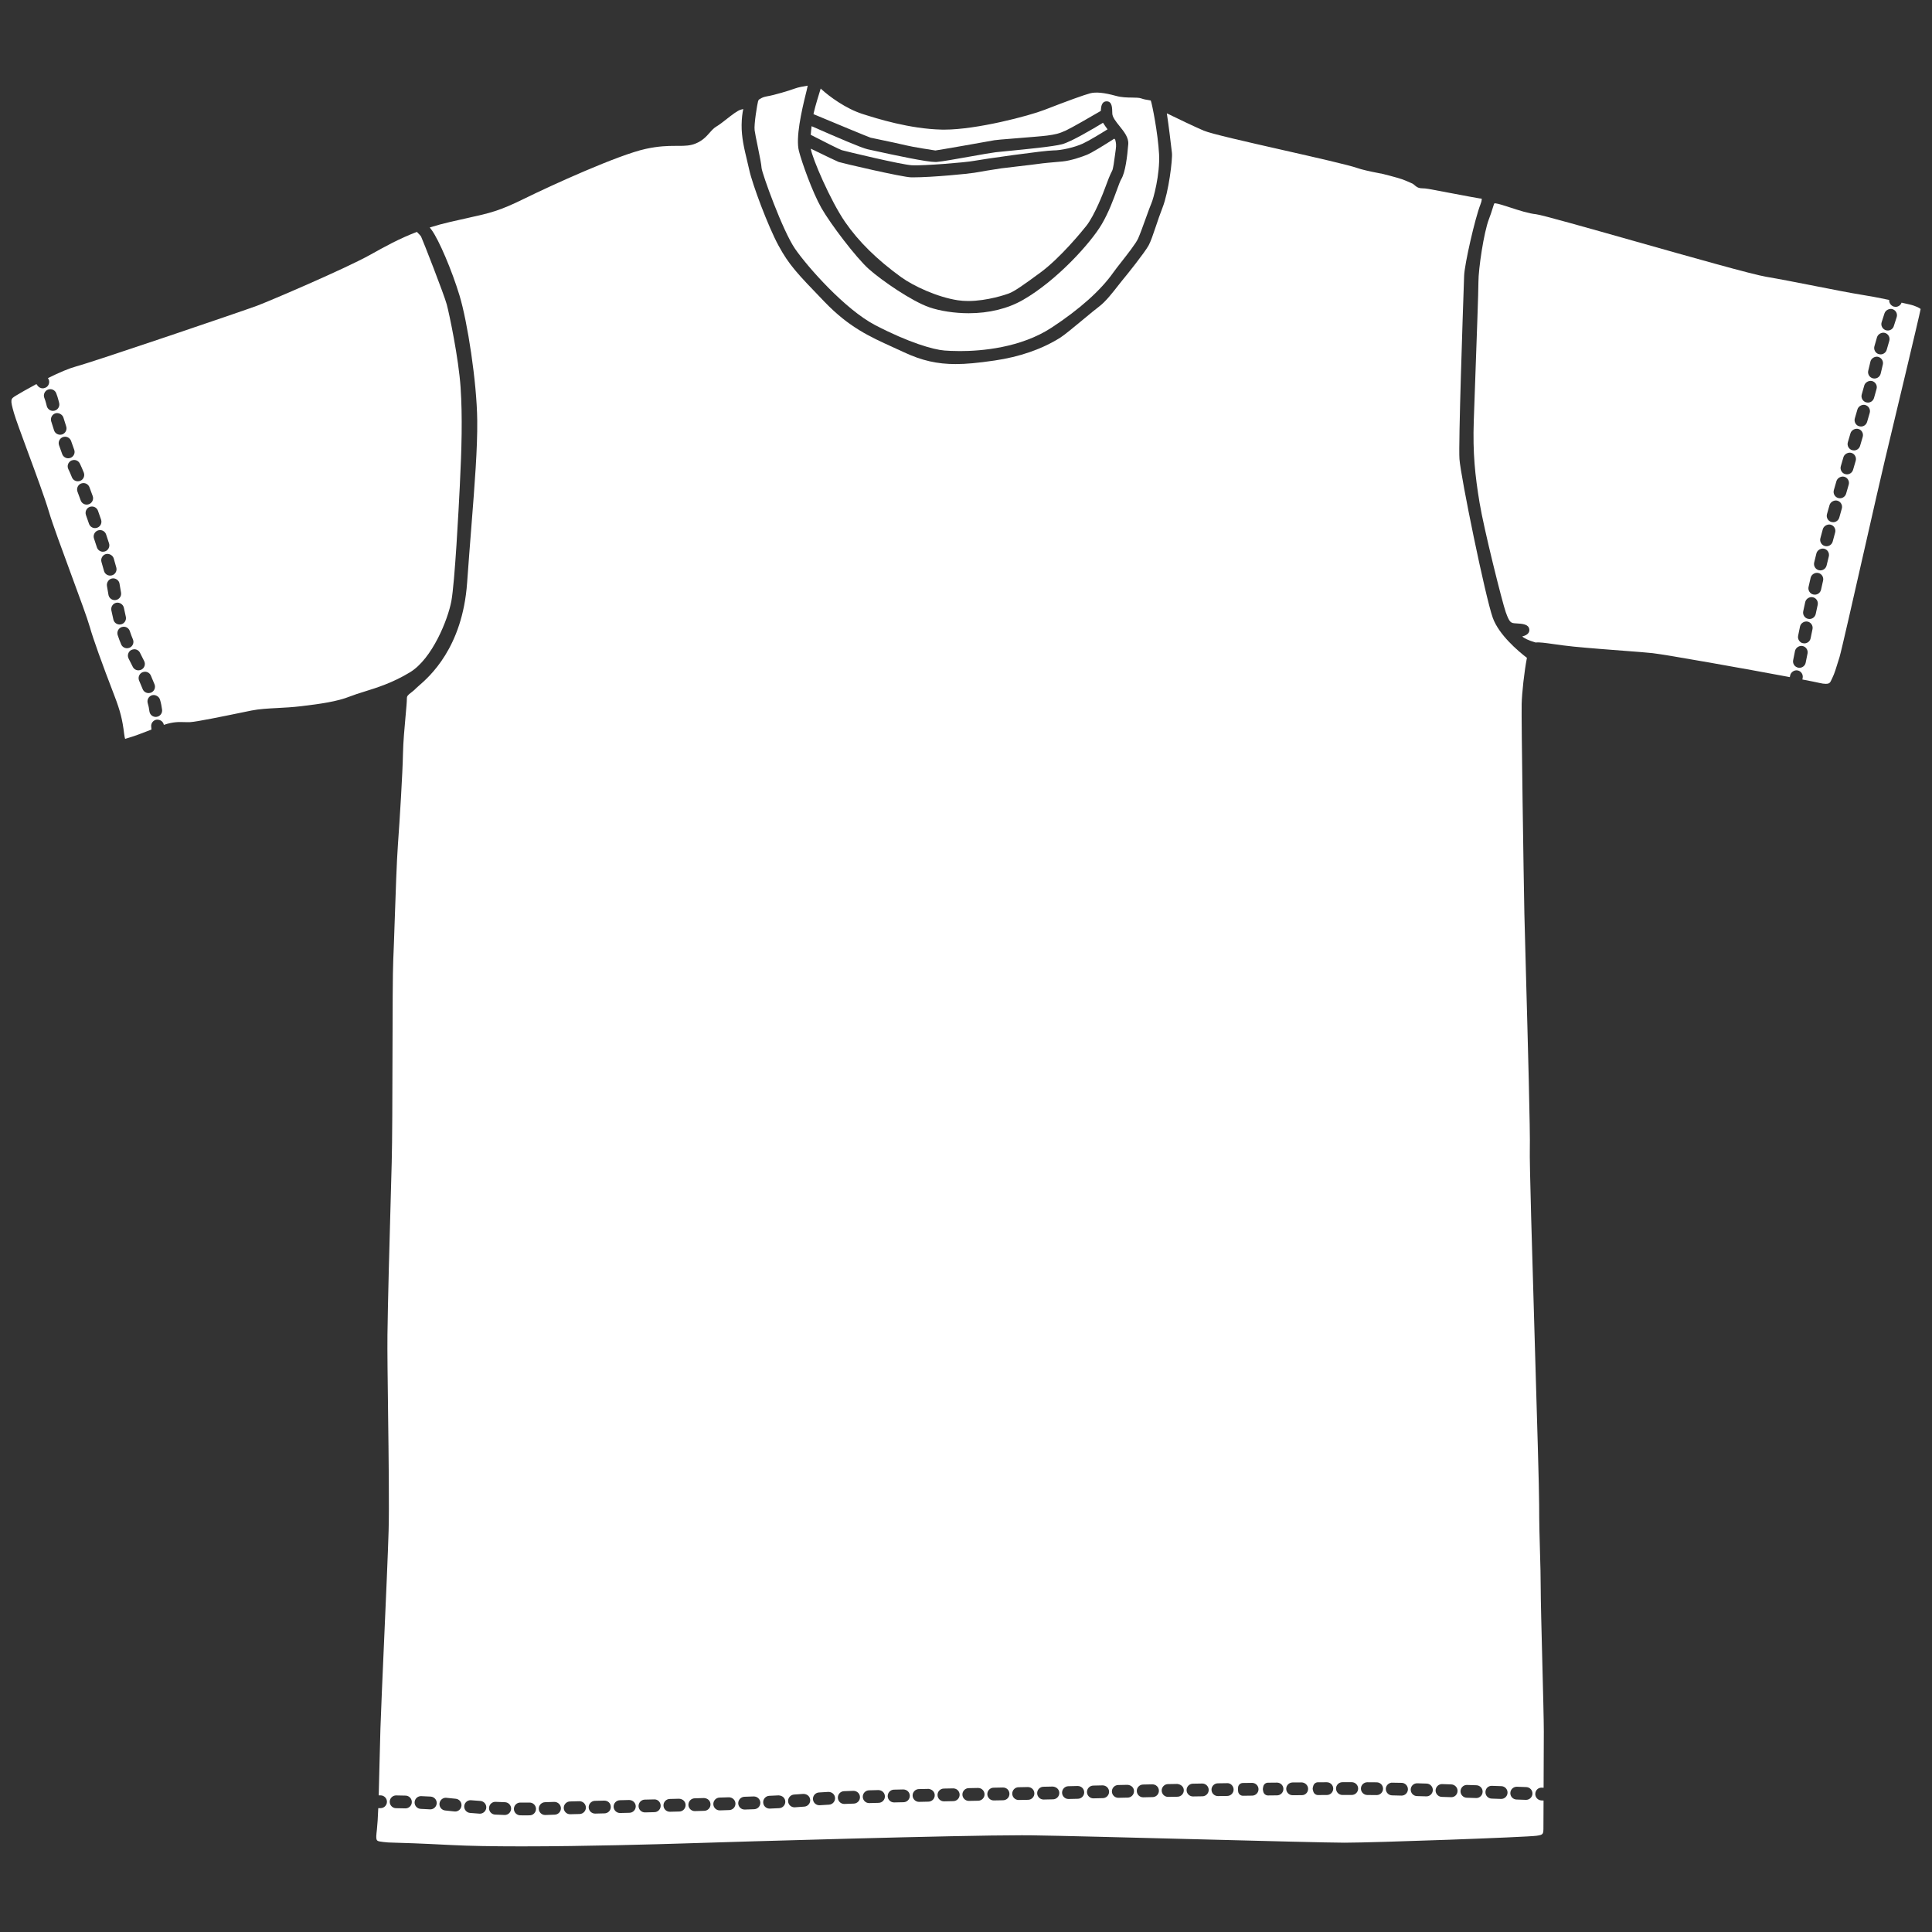 <?xml version="1.0" encoding="utf-8"?>
<!-- Generator: Adobe Illustrator 16.0.0, SVG Export Plug-In . SVG Version: 6.00 Build 0)  -->
<!DOCTYPE svg PUBLIC "-//W3C//DTD SVG 1.1//EN" "http://www.w3.org/Graphics/SVG/1.1/DTD/svg11.dtd">
<svg version="1.1" id="Layer_1" xmlns="http://www.w3.org/2000/svg" xmlns:xlink="http://www.w3.org/1999/xlink" x="0px" y="0px"
	 width="200px" height="200px" viewBox="0 0 200 200" enable-background="new 0 0 200 200" xml:space="preserve">
<rect x="0" y="0" width="200" height="200" fill="#333333" stroke="none"/>
<path fill="#FFFFFF" d="M84.211,11.816c2.424,1.014,5.665,2.358,5.923,2.441l0.276,0.056c1.406,0.294,3.068,0.645,3.446,0.746
	c0.471,0.125,2.784,0.503,2.974,0.519c0.32-0.032,5.807-1,6.121-1.063c0.148-0.03,0.74-0.079,2.27-0.201
	c1.285-0.103,2.741-0.219,3.18-0.28c0.814-0.112,1.22-0.191,1.947-0.529c0.602-0.278,2.76-1.527,3.609-2.024
	c0.005-0.049,0.009-0.1,0.012-0.152c0.03-0.558,0.227-0.839,0.586-0.839c0.57,0,0.58,0.638,0.59,1.256
	c0.006,0.383,0.387,0.856,0.754,1.314c0.468,0.581,0.951,1.181,0.898,1.867c-0.1,1.27-0.305,2.925-0.716,3.602
	c-0.116,0.19-0.28,0.64-0.47,1.161c-0.35,0.955-0.826,2.263-1.541,3.491c-1.133,1.955-4.698,5.883-8.18,7.872
	c-1.566,0.898-3.508,1.373-5.612,1.373c-1.438,0-2.962-0.23-4.076-0.616c-1.805-0.623-4.912-2.758-6.258-3.956
	c-1.321-1.176-3.972-4.671-4.914-6.324c-0.928-1.633-2.033-4.746-2.326-5.896c-0.348-1.356,0.258-4.097,0.744-6.041l0.062-0.25
	c0.044-0.181,0.076-0.338,0.103-0.475c-0.451,0.068-1.005,0.176-1.303,0.288c-0.546,0.206-2.175,0.696-2.851,0.804
	c-0.436,0.07-0.623,0.185-0.734,0.254c-0.014,0.008-0.106,0.062-0.121,0.069c-0.052,0.025-0.098,0.096-0.13,0.2
	c-0.071,0.241-0.437,2.373-0.355,3.004c0.039,0.307,0.17,0.941,0.308,1.612c0.235,1.15,0.391,1.932,0.411,2.296
	c0.058,0.582,2.173,6.48,3.458,8.349c1.301,1.892,5.197,6.299,8.308,7.917c3.456,1.799,6.021,2.539,7.168,2.625
	c0.325,0.024,0.883,0.058,1.603,0.058c2.158,0,6.26-0.315,9.485-2.427c2.886-1.889,5.097-3.866,6.396-5.718
	c0.175-0.25,0.478-0.635,0.818-1.07c0.642-0.818,1.521-1.939,1.747-2.446c0.195-0.44,0.521-1.338,0.806-2.13
	c0.246-0.681,0.458-1.27,0.565-1.506c0.197-0.423,0.904-3,0.793-5.093c-0.116-2.174-0.717-5.168-0.852-5.534
	c-0.007-0.006-0.015-0.012-0.021-0.019c-0.055-0.018-0.168-0.035-0.254-0.047c-0.193-0.029-0.435-0.065-0.709-0.164
	c-0.225-0.081-0.564-0.084-0.957-0.089c-0.504-0.005-1.076-0.012-1.68-0.178c-1.244-0.341-2.072-0.417-2.668-0.261
	c-0.637,0.168-2.359,0.792-4.726,1.712c-1.569,0.612-6.988,2.046-10.366,2.046l-0.241-0.002c-3.354-0.071-6.754-1.151-8.206-1.613
	c-1.77-0.562-3.477-1.841-4.233-2.532c-0.011-0.009-0.022-0.018-0.033-0.027c-0.006-0.005-0.063-0.062-0.082-0.08
	c-0.188,0.608-0.539,1.74-0.702,2.437C84.242,11.667,84.227,11.739,84.211,11.816z"/>
<path fill="#FFFFFF" d="M197.639,31.508l-0.791-0.178c-0.084,0.256-0.334,0.436-0.621,0.436c-0.045,0-0.145-0.015-0.188-0.027
	c-0.313-0.111-0.493-0.397-0.47-0.689c-1.096-0.232-2.045-0.41-2.891-0.542c-1.045-0.164-2.845-0.518-4.75-0.893
	c-1.851-0.364-3.765-0.741-5.074-0.959c-1.449-0.242-7.662-2-13.67-3.7c-4.733-1.34-9.629-2.725-10.164-2.777
	c-0.762-0.073-1.789-0.407-2.693-0.702c-0.6-0.195-1.219-0.396-1.498-0.426h-0.13c-0.037,0.047-0.128,0.336-0.207,0.591
	c-0.087,0.277-0.193,0.617-0.353,1.025c-0.541,1.395-1.092,5.179-1.092,6.5c0,0.991-0.188,6.138-0.336,10.274l-0.146,4.112
	c-0.115,3.351,0.131,5.646,0.597,8.476c0.446,2.713,2.346,10.31,2.714,11.343c0.389,1.086,0.525,1.133,1.042,1.158
	c0.743,0.036,1.317,0.103,1.394,0.606c0.026,0.175-0.006,0.498-0.521,0.685c-0.069,0.025-0.14,0.046-0.208,0.064
	c0.184,0.178,0.65,0.418,1.389,0.628c0.357-0.049,0.989,0.04,1.867,0.164c0.604,0.085,1.316,0.186,2.077,0.26
	c1.694,0.166,3.642,0.313,5.24,0.434c1.323,0.101,2.411,0.183,2.934,0.244c1.455,0.169,9.507,1.601,14.192,2.479l0.033-0.17
	c0.065-0.343,0.438-0.593,0.781-0.521c0.164,0.031,0.313,0.129,0.412,0.274c0.1,0.147,0.137,0.324,0.104,0.499l-0.031,0.164
	c0.877,0.168,1.516,0.297,1.781,0.359c0.248,0.059,0.462,0.089,0.635,0.089c0.406,0,0.464-0.126,0.617-0.463l0.078-0.167
	c0.205-0.409,0.387-1.002,0.662-1.9l0.074-0.238c0.18-0.586,1.473-6.279,2.612-11.301c0.872-3.84,1.713-7.549,2.088-9.115
	l0.095-0.396c0.871-3.639,3.521-14.715,3.601-15.221C198.779,31.93,198.382,31.673,197.639,31.508z M186.923,68.601
	c-0.062,0.307-0.334,0.53-0.647,0.53c-0.022,0-0.076-0.004-0.1-0.007c-0.205-0.042-0.359-0.146-0.455-0.294
	c-0.097-0.148-0.13-0.326-0.092-0.499l0.188-0.939c0.072-0.346,0.453-0.594,0.789-0.515c0.16,0.031,0.31,0.13,0.408,0.276
	c0.098,0.146,0.135,0.323,0.101,0.497L186.923,68.601z M187.629,65.13l-0.195,0.946c-0.062,0.305-0.334,0.527-0.646,0.527
	c-0.046,0-0.125-0.009-0.17-0.022c-0.139-0.027-0.288-0.129-0.385-0.278c-0.096-0.149-0.129-0.326-0.09-0.5l0.193-0.942
	c0.072-0.343,0.428-0.579,0.777-0.515c0.177,0.037,0.326,0.138,0.422,0.286C187.632,64.781,187.666,64.957,187.629,65.13z
	 M188.168,62.608l-0.206,0.95c-0.063,0.301-0.336,0.521-0.646,0.521c-0.039,0-0.109-0.008-0.146-0.017
	c-0.352-0.077-0.577-0.43-0.5-0.786l0.205-0.944c0.07-0.341,0.445-0.584,0.79-0.505c0.166,0.034,0.315,0.137,0.412,0.287
	C188.171,62.262,188.203,62.437,188.168,62.608z M188.727,60.098l-0.213,0.945c-0.07,0.304-0.334,0.517-0.646,0.517
	c-0.044,0-0.123-0.01-0.166-0.021c-0.151-0.033-0.301-0.137-0.395-0.288c-0.095-0.15-0.125-0.329-0.084-0.501l0.213-0.939
	c0.076-0.339,0.453-0.576,0.795-0.497C188.579,59.391,188.803,59.744,188.727,60.098z M189.318,57.601l-0.229,0.936
	c-0.074,0.302-0.338,0.509-0.645,0.509c-0.039,0-0.114-0.009-0.152-0.018c-0.35-0.083-0.57-0.437-0.491-0.79l0.234-0.955
	c0.087-0.335,0.472-0.56,0.804-0.479C189.186,56.888,189.404,57.246,189.318,57.601z M189.973,55.126l-0.252,0.932
	c-0.078,0.288-0.341,0.489-0.639,0.489c-0.053,0-0.143-0.015-0.193-0.03c-0.145-0.037-0.289-0.146-0.377-0.3
	c-0.089-0.153-0.113-0.332-0.066-0.503l0.252-0.934c0.087-0.326,0.475-0.546,0.801-0.468c0.182,0.049,0.322,0.159,0.411,0.312
	C189.997,54.777,190.02,54.956,189.973,55.126z M190.664,52.648l-0.262,0.931c-0.079,0.283-0.34,0.481-0.635,0.481
	c-0.047,0-0.14-0.013-0.186-0.026c-0.348-0.1-0.551-0.465-0.453-0.814l0.264-0.933c0.094-0.327,0.485-0.549,0.812-0.457
	c0.174,0.049,0.316,0.161,0.4,0.317C190.691,52.301,190.712,52.479,190.664,52.648z M191.375,50.183l-0.266,0.92
	c-0.082,0.281-0.342,0.477-0.635,0.477c-0.056,0-0.156-0.016-0.207-0.034c-0.146-0.042-0.287-0.154-0.373-0.309
	c-0.084-0.155-0.104-0.334-0.054-0.504l0.267-0.926c0.1-0.331,0.488-0.543,0.812-0.454c0.178,0.051,0.323,0.168,0.406,0.324
	C191.41,49.834,191.427,50.014,191.375,50.183z M192.104,47.695l-0.273,0.933c-0.087,0.287-0.342,0.476-0.637,0.476
	c-0.057,0-0.159-0.018-0.213-0.037c-0.14-0.04-0.279-0.151-0.365-0.306c-0.086-0.155-0.105-0.333-0.055-0.503l0.271-0.929
	c0.092-0.322,0.486-0.539,0.814-0.451C191.998,46.979,192.201,47.345,192.104,47.695z M192.829,45.223l-0.274,0.931
	c-0.08,0.279-0.342,0.475-0.634,0.475c-0.049,0-0.142-0.014-0.188-0.027c-0.344-0.103-0.545-0.469-0.446-0.816l0.274-0.933
	c0.092-0.325,0.492-0.546,0.825-0.446C192.727,44.506,192.93,44.873,192.829,45.223z M193.551,42.751l-0.27,0.925
	c-0.084,0.286-0.34,0.477-0.635,0.477c-0.061,0-0.162-0.017-0.219-0.038c-0.13-0.034-0.273-0.146-0.359-0.3
	c-0.086-0.156-0.106-0.335-0.057-0.507l0.271-0.928c0.091-0.318,0.477-0.542,0.8-0.457c0.189,0.055,0.328,0.167,0.413,0.32
	C193.582,42.399,193.602,42.58,193.551,42.751z M194.26,40.264l-0.261,0.929c-0.086,0.292-0.341,0.483-0.638,0.483
	c-0.045,0-0.133-0.012-0.176-0.024c-0.351-0.099-0.557-0.463-0.461-0.812l0.264-0.936c0.093-0.327,0.486-0.546,0.812-0.458
	c0.174,0.049,0.315,0.161,0.402,0.316C194.289,39.917,194.309,40.095,194.26,40.264z M194.909,37.74l-0.093,0.397
	c-0.037,0.16-0.08,0.343-0.131,0.548c-0.078,0.296-0.342,0.499-0.642,0.499c-0.038,0-0.116-0.009-0.153-0.017
	c-0.181-0.045-0.326-0.153-0.416-0.306c-0.091-0.153-0.117-0.332-0.07-0.503c0.049-0.189,0.089-0.36,0.123-0.511l0.098-0.417
	c0.078-0.333,0.449-0.564,0.788-0.493C194.779,37.031,194.994,37.389,194.909,37.74z M195.58,35.28
	c-0.092,0.31-0.182,0.617-0.268,0.925c-0.08,0.283-0.34,0.481-0.637,0.481c-0.049,0-0.141-0.014-0.188-0.027
	c-0.342-0.099-0.545-0.463-0.449-0.811c0.089-0.315,0.179-0.63,0.271-0.94c0.104-0.333,0.494-0.537,0.819-0.446
	C195.48,34.566,195.68,34.933,195.58,35.28z M196.339,32.847l-0.293,0.909c-0.075,0.265-0.336,0.46-0.628,0.46
	c-0.044,0-0.137-0.013-0.18-0.024c-0.364-0.116-0.559-0.485-0.453-0.83l0.299-0.93c0.113-0.331,0.514-0.531,0.835-0.426
	c0.171,0.057,0.31,0.177,0.388,0.337C196.385,32.501,196.396,32.681,196.339,32.847z"/>
<path fill="#FFFFFF" d="M16.24,74.495c0.003,0,0.006,0,0.009,0c0.386,0,0.657,0.231,0.712,0.544c0.981-0.334,1.582-0.3,2.142-0.286
	c0.194,0.006,0.388,0.011,0.596,0.001c0.642-0.031,3.514-0.621,5.229-0.974l1.095-0.224c0.817-0.164,1.724-0.211,2.684-0.262
	c0.781-0.041,1.589-0.083,2.469-0.188c1.977-0.237,3.723-0.478,5.065-1.014c0.416-0.166,0.906-0.319,1.457-0.491
	c1.32-0.41,2.964-0.921,4.746-2.007c2.317-1.411,3.93-5.485,4.278-7.353c0.363-1.952,0.764-9.623,0.877-11.928
	c0.195-3.935,0.284-7.176,0.081-10.207c-0.2-3.007-1.167-7.611-1.433-8.596c-0.267-0.995-2.474-6.647-2.661-7.032
	c-0.039-0.072-0.226-0.262-0.337-0.375c-0.031-0.032-0.062-0.064-0.093-0.096c-1.835,0.697-3.298,1.514-4.843,2.375
	c-2.585,1.44-10.433,4.792-11.693,5.264c-1.273,0.478-16.75,5.75-18.761,6.293c-0.688,0.187-1.684,0.601-2.899,1.204
	c0.003,0.003,0.005,0.006,0.007,0.009c0.104,0.144,0.145,0.319,0.115,0.494c-0.028,0.174-0.124,0.327-0.268,0.43
	c-0.085,0.06-0.28,0.124-0.385,0.124c-0.212,0-0.412-0.103-0.536-0.275c-0.043-0.06-0.084-0.115-0.124-0.167
	c-0.967,0.516-1.759,0.978-2.101,1.186c-0.583,0.354-0.63,0.383-0.223,1.811c0.174,0.607,0.781,2.252,1.425,3.994
	c0.839,2.271,1.789,4.844,2.196,6.226c0.371,1.256,1.35,3.906,2.295,6.469c0.872,2.365,1.696,4.598,1.935,5.451
	c0.331,1.187,1.24,3.729,2.562,7.16c0.587,1.528,0.819,2.44,0.994,3.903c0.035,0.288,0.073,0.446,0.102,0.53
	c0.057-0.016,0.125-0.038,0.183-0.057c0.09-0.03,0.188-0.061,0.294-0.091c0.482-0.134,1.302-0.451,2.17-0.787l0.081-0.032
	c-0.009-0.096-0.018-0.199-0.028-0.31c-0.019-0.166,0.031-0.337,0.142-0.475C15.905,74.601,16.063,74.514,16.24,74.495z
	 M4.845,42.045l-0.072-0.281c-0.048-0.193-0.108-0.385-0.184-0.575c-0.064-0.166-0.061-0.346,0.011-0.507
	c0.07-0.162,0.2-0.286,0.365-0.35c0.058-0.022,0.178-0.045,0.239-0.045c0.273,0,0.515,0.164,0.615,0.418
	c0.096,0.246,0.174,0.491,0.235,0.735l0.068,0.267C6.213,42.061,6,42.421,5.648,42.512c-0.041,0.011-0.124,0.022-0.166,0.022
	C5.186,42.534,4.923,42.333,4.845,42.045z M5.594,44.544c-0.102-0.315-0.201-0.629-0.294-0.93c-0.104-0.35,0.093-0.718,0.436-0.826
	c0.318-0.102,0.729,0.113,0.829,0.438c0.091,0.294,0.187,0.602,0.287,0.913c0.055,0.161,0.041,0.346-0.039,0.504
	c-0.079,0.155-0.214,0.271-0.379,0.328c-0.052,0.018-0.154,0.032-0.209,0.032C5.935,45.002,5.681,44.818,5.594,44.544z
	 M6.442,47.014c-0.108-0.296-0.22-0.606-0.331-0.925c-0.12-0.342,0.062-0.72,0.404-0.841c0.054-0.019,0.163-0.039,0.221-0.039
	c0.276,0,0.526,0.176,0.622,0.438c0.11,0.319,0.218,0.622,0.322,0.905c0.062,0.159,0.057,0.339-0.017,0.501
	c-0.072,0.16-0.208,0.287-0.373,0.348c-0.056,0.021-0.17,0.041-0.229,0.041C6.787,47.442,6.538,47.27,6.442,47.014z M7.443,49.405
	c-0.132-0.324-0.241-0.579-0.314-0.728l-0.055-0.112c-0.08-0.167-0.088-0.347-0.028-0.514c0.061-0.167,0.183-0.301,0.344-0.375
	c0.066-0.031,0.205-0.062,0.278-0.062c0.253,0,0.488,0.148,0.598,0.377l0.05,0.104c0.082,0.167,0.205,0.449,0.355,0.819
	c0.065,0.166,0.064,0.344-0.004,0.506c-0.068,0.164-0.197,0.29-0.363,0.356c-0.059,0.023-0.182,0.047-0.245,0.047
	C7.784,49.823,7.543,49.659,7.443,49.405z M8.353,51.798L8.021,50.9c-0.126-0.345,0.048-0.725,0.386-0.852
	c0.057-0.021,0.172-0.042,0.232-0.042c0.271,0,0.521,0.171,0.618,0.425l0.339,0.917c0.061,0.164,0.053,0.344-0.021,0.505
	c-0.075,0.161-0.208,0.283-0.374,0.343c-0.055,0.02-0.168,0.041-0.226,0.041C8.695,52.237,8.445,52.061,8.353,51.798z M9.214,54.224
	l-0.319-0.912c-0.118-0.349,0.065-0.725,0.407-0.843c0.053-0.018,0.161-0.036,0.217-0.036c0.28,0,0.531,0.178,0.624,0.442
	l0.319,0.914c0.059,0.167,0.048,0.348-0.029,0.507c-0.077,0.159-0.212,0.278-0.38,0.336c-0.052,0.018-0.159,0.037-0.215,0.037
	C9.556,54.669,9.305,54.49,9.214,54.224z M10.031,56.661l-0.302-0.918c-0.114-0.344,0.073-0.719,0.417-0.835
	c0.052-0.017,0.155-0.034,0.209-0.034c0.287,0,0.539,0.182,0.629,0.453l0.304,0.923c0.055,0.171,0.038,0.356-0.044,0.512
	c-0.082,0.157-0.221,0.272-0.391,0.324c-0.047,0.014-0.146,0.031-0.195,0.031C10.373,57.116,10.121,56.933,10.031,56.661z
	 M10.764,59.096c-0.07-0.272-0.158-0.579-0.258-0.915c-0.05-0.163-0.031-0.349,0.053-0.503c0.085-0.157,0.228-0.271,0.399-0.319
	c0.33-0.093,0.727,0.128,0.817,0.458c0.102,0.34,0.191,0.661,0.266,0.938c0.046,0.172,0.022,0.351-0.067,0.504
	c-0.089,0.153-0.232,0.261-0.403,0.306c-0.041,0.011-0.125,0.021-0.168,0.021C11.104,59.587,10.841,59.385,10.764,59.096z
	 M11.226,61.563l-0.154-0.897c-0.059-0.369,0.188-0.726,0.538-0.786c0.341-0.062,0.698,0.178,0.758,0.515l0.163,0.956
	c0.029,0.173-0.011,0.35-0.114,0.494c-0.102,0.142-0.253,0.237-0.426,0.267c-0.028,0.005-0.084,0.01-0.112,0.01
	C11.55,62.121,11.275,61.886,11.226,61.563z M11.738,64.138c-0.075-0.315-0.146-0.639-0.212-0.96
	c-0.068-0.365,0.165-0.711,0.519-0.782c0.337-0.067,0.704,0.175,0.776,0.511c0.063,0.315,0.132,0.625,0.203,0.931
	c0.084,0.353-0.136,0.709-0.489,0.794c-0.038,0.009-0.113,0.017-0.153,0.017C12.072,64.648,11.808,64.438,11.738,64.138z
	 M12.546,66.712c-0.125-0.289-0.247-0.612-0.363-0.965c-0.111-0.352,0.08-0.724,0.424-0.835c0.05-0.016,0.154-0.033,0.206-0.033
	c0.285,0,0.537,0.183,0.627,0.456c0.103,0.312,0.209,0.596,0.317,0.846c0.145,0.336-0.003,0.715-0.333,0.867
	c-0.065,0.03-0.201,0.059-0.272,0.059C12.89,67.106,12.651,66.952,12.546,66.712z M13.744,69.028
	c-0.145-0.298-0.288-0.582-0.43-0.852c-0.165-0.323-0.041-0.721,0.275-0.89c0.072-0.039,0.229-0.077,0.311-0.077
	c0.25,0,0.476,0.138,0.589,0.359c0.145,0.276,0.294,0.572,0.441,0.876c0.078,0.164,0.087,0.345,0.027,0.512
	c-0.06,0.166-0.181,0.298-0.34,0.374c-0.066,0.031-0.209,0.063-0.282,0.063C14.084,69.395,13.856,69.254,13.744,69.028z
	 M14.771,71.339c-0.115-0.285-0.238-0.58-0.368-0.879c-0.144-0.338,0.013-0.726,0.346-0.869c0.062-0.027,0.193-0.054,0.261-0.054
	c0.267,0,0.505,0.158,0.608,0.402c0.133,0.305,0.26,0.61,0.378,0.902c0.066,0.163,0.065,0.342-0.003,0.504
	c-0.068,0.164-0.197,0.29-0.361,0.356c-0.06,0.024-0.184,0.047-0.248,0.047C15.113,71.75,14.873,71.589,14.771,71.339z M15.47,73.65
	c-0.024-0.166-0.05-0.318-0.075-0.459c-0.021-0.105-0.056-0.242-0.102-0.398c-0.104-0.35,0.098-0.718,0.447-0.821
	c0.325-0.098,0.73,0.125,0.822,0.455c0.059,0.199,0.104,0.379,0.132,0.529c0.028,0.15,0.057,0.321,0.083,0.5
	c0.053,0.359-0.195,0.696-0.555,0.75l-0.1,0.008C15.794,74.213,15.519,73.977,15.47,73.65z"/>
<path fill="#FFFFFF" d="M48.353,22.58c-0.506,0.112-1.08,0.238-1.752,0.394c-0.731,0.169-1.429,0.359-2.113,0.575
	c0.059,0.076,0.122,0.159,0.189,0.25c0.755,1.022,2.107,4.198,2.893,6.794c0.814,2.686,1.792,8.923,1.833,12.938
	c0.029,2.883-0.252,6.471-0.609,11.014c-0.139,1.775-0.29,3.695-0.438,5.771c-0.48,6.765-3.914,9.737-5.042,10.713
	c-0.112,0.097-0.196,0.167-0.241,0.216c-0.17,0.184-0.352,0.326-0.523,0.458c-0.327,0.25-0.431,0.343-0.431,0.612
	c0,0.334-0.06,0.992-0.136,1.826c-0.108,1.185-0.243,2.659-0.267,3.857c-0.041,2.096-0.331,6.786-0.524,9.446
	c-0.127,1.749-0.236,5-0.333,7.87c-0.055,1.639-0.104,3.115-0.148,4.032c-0.061,1.247-0.07,5.431-0.081,9.862
	c-0.01,4.394-0.021,8.937-0.081,11.14l-0.079,2.885c-0.14,5.004-0.329,11.856-0.362,14.979c-0.018,1.588,0.022,4.686,0.064,7.963
	c0.06,4.612,0.126,9.84,0.056,12.291c-0.066,2.282-0.271,6.955-0.471,11.475c-0.164,3.726-0.319,7.252-0.375,8.974
	c-0.037,1.179-0.067,2.463-0.097,3.726c-0.025,1.118-0.051,2.219-0.082,3.217l0.191-0.002c0.365,0,0.662,0.297,0.662,0.662
	c0,0.364-0.297,0.66-0.661,0.66c-0.084,0-0.163,0-0.237,0c-0.041,1.002-0.087,1.727-0.141,2.204
	c-0.137,1.195-0.111,1.199,0.527,1.281l0.129,0.019c0.37,0.051,0.568,0.055,1.227,0.073c0.831,0.022,2.378,0.065,5.856,0.244
	c1.774,0.091,4.202,0.137,7.216,0.137c6.739,0,14.449-0.229,16.651-0.299c6.948-0.221,28.322-0.851,35.154-0.851
	c0.382,0,0.722,0.002,1.013,0.006c2.853,0.039,9.926,0.223,16.769,0.398c7.244,0.188,14.088,0.365,15.625,0.365
	c3.099,0,18.899-0.57,19.892-0.719c0.7-0.104,0.7-0.151,0.7-0.954c0-0.31,0.004-1.312,0.011-2.581v-0.111l-0.22-0.009
	c-0.364-0.017-0.648-0.321-0.637-0.684c0.02-0.373,0.293-0.64,0.651-0.64l0.212,0.01l0.003-0.825
	c0.009-1.915,0.019-3.902,0.019-4.981c0-1.141-0.08-4.25-0.157-7.256c-0.082-3.167-0.166-6.441-0.166-7.717
	c0-1.135-0.033-2.27-0.07-3.502c-0.042-1.453-0.091-3.1-0.091-5.031c0-1.611-0.219-8.941-0.449-16.699
	c-0.275-9.275-0.561-18.867-0.516-20.106c0.056-1.591-0.219-11.589-0.401-18.205c-0.077-2.772-0.14-5.068-0.163-6.158
	c-0.078-3.751-0.322-20.138-0.281-21.718c0.028-1.124,0.267-3.345,0.545-4.768c-0.91-0.699-2.902-2.383-3.535-4.147
	c-0.766-2.137-3.322-14.601-3.449-16.434c-0.111-1.588,0.338-14.827,0.479-18.847l0.004-0.122c0.041-1.201,1.127-5.954,1.683-7.372
	c0.187-0.472,0.132-0.615,0.131-0.616c-0.019-0.003-0.142-0.016-0.2-0.022c-0.257-0.034-1.576-0.284-2.867-0.528
	c-1.015-0.192-2.011-0.381-2.401-0.451c-0.318-0.058-0.505-0.062-0.636-0.066c-0.301-0.007-0.508-0.032-0.838-0.326
	c-0.179-0.159-0.259-0.19-0.494-0.285c-0.127-0.051-0.282-0.113-0.488-0.209c-0.303-0.141-1.245-0.412-2.475-0.712
	c-0.027,0-0.055-0.003-0.08-0.008c-1.178-0.225-1.963-0.41-2.399-0.564c-0.88-0.312-4.339-1.097-7.685-1.856
	c-3.836-0.87-7.459-1.692-8.215-2.016c-0.947-0.405-2.746-1.27-3.812-1.788c0.203,1.311,0.402,3.022,0.49,3.77l0.037,0.319
	c0.08,0.647-0.332,4.046-0.971,5.666c-0.262,0.667-0.494,1.357-0.701,1.975c-0.287,0.852-0.515,1.525-0.738,1.938
	c-0.402,0.741-2.299,3.111-2.698,3.583c-0.115,0.135-0.269,0.331-0.445,0.559c-0.553,0.711-1.312,1.686-1.973,2.18
	c-0.333,0.249-0.948,0.759-1.604,1.303c-0.992,0.823-2.019,1.674-2.447,1.941c-1.895,1.182-4.176,1.974-6.784,2.355
	c-1.757,0.257-2.959,0.367-4.023,0.367c-1.914,0-3.506-0.362-5.325-1.21c-0.397-0.186-0.78-0.36-1.153-0.529
	c-2.449-1.113-4.563-2.074-7.082-4.686l-0.088-0.092c-2.771-2.874-3.606-3.742-4.704-5.77c-1.068-1.977-2.686-6.283-3.02-7.823
	c-0.071-0.33-0.151-0.662-0.232-0.996c-0.281-1.166-0.571-2.371-0.557-3.645c0.008-0.692,0.08-1.223,0.17-1.649
	c-0.074,0.021-0.151,0.04-0.232,0.058c-0.339,0.076-0.967,0.569-1.472,0.966c-0.383,0.302-0.746,0.586-1.078,0.785
	c-0.275,0.165-0.469,0.384-0.694,0.639c-0.343,0.388-0.732,0.828-1.467,1.126c-0.542,0.221-1.083,0.238-1.736,0.238h-0.361
	c-0.788,0-1.739,0.024-3.056,0.311c-2.84,0.616-9.817,3.796-12.564,5.151C51.668,21.847,50.766,22.046,48.353,22.58z
	 M157.01,184.963l0.992,0.035c0.18,0.008,0.341,0.083,0.461,0.212c0.121,0.131,0.184,0.3,0.176,0.478
	c-0.011,0.347-0.307,0.633-0.66,0.633l-0.994-0.035c-0.174-0.006-0.338-0.081-0.459-0.211c-0.121-0.131-0.184-0.299-0.176-0.475
	C156.365,185.245,156.654,184.967,157.01,184.963z M154.423,184.868l0.999,0.034c0.178,0.007,0.342,0.082,0.462,0.212
	c0.121,0.131,0.183,0.3,0.175,0.478c-0.014,0.354-0.304,0.633-0.66,0.633l-0.99-0.035c-0.361-0.013-0.646-0.315-0.637-0.679
	C153.783,185.137,154.059,184.868,154.423,184.868z M151.85,184.777l0.994,0.033c0.176,0.006,0.34,0.082,0.461,0.211
	c0.12,0.129,0.184,0.299,0.176,0.476c-0.016,0.358-0.306,0.636-0.66,0.636l-0.989-0.033c-0.36-0.013-0.647-0.315-0.64-0.677
	C151.207,185.057,151.495,184.777,151.85,184.777z M149.273,184.689l0.955,0.031c0.183,0.006,0.358,0.088,0.483,0.223
	c0.12,0.131,0.181,0.297,0.172,0.469c-0.012,0.355-0.288,0.632-0.642,0.632l-0.988-0.032c-0.171-0.004-0.335-0.076-0.457-0.205
	c-0.123-0.129-0.188-0.297-0.184-0.475C148.626,184.977,148.922,184.689,149.273,184.689z M146.7,184.605l0.987,0.031
	c0.362,0.014,0.649,0.317,0.64,0.68c-0.017,0.363-0.308,0.643-0.662,0.643l-0.988-0.029c-0.172-0.005-0.337-0.078-0.459-0.207
	c-0.12-0.127-0.186-0.301-0.18-0.476C146.047,184.889,146.338,184.605,146.7,184.605z M144.039,184.541l1.064,0.018
	c0.36,0.008,0.649,0.312,0.645,0.676c-0.012,0.365-0.303,0.646-0.662,0.646l-0.984-0.025c-0.363-0.012-0.65-0.314-0.644-0.676
	C143.467,184.859,143.706,184.598,144.039,184.541z M141.544,184.498l0.97,0.007c0.18,0.002,0.346,0.073,0.471,0.2
	c0.123,0.126,0.188,0.293,0.187,0.47c0,0.356-0.297,0.652-0.662,0.652c-0.001,0-0.003,0-0.004,0l-0.966-0.009
	c-0.365-0.004-0.659-0.303-0.657-0.664C140.882,184.794,141.18,184.498,141.544,184.498z M138.497,184.688
	c0.125-0.127,0.292-0.195,0.469-0.195l0.966-0.001c0.365,0,0.662,0.296,0.662,0.659c0,0.365-0.296,0.662-0.66,0.662l-0.966,0.002
	l0,0c-0.364,0-0.661-0.297-0.661-0.662C138.305,184.98,138.372,184.814,138.497,184.688z M135.954,184.861
	c0.062-0.213,0.257-0.361,0.479-0.361l0.918-0.002c0.365,0,0.664,0.296,0.664,0.659c0.002,0.169-0.068,0.341-0.191,0.466
	c-0.125,0.127-0.291,0.195-0.469,0.195l-0.916,0.005h-0.002c-0.221,0-0.414-0.144-0.479-0.354l-0.049-0.16
	c-0.028-0.092-0.029-0.189-0.002-0.283L135.954,184.861z M133.798,184.52l0.927-0.006c0.375,0,0.688,0.303,0.688,0.659
	c0.003,0.147-0.046,0.302-0.139,0.42c-0.116,0.149-0.293,0.238-0.484,0.242l-0.977,0.006h-0.002c-0.362,0-0.66-0.295-0.662-0.655
	C133.146,184.827,133.438,184.527,133.798,184.52z M130.771,184.95c0.045-0.234,0.248-0.404,0.485-0.406l0.935-0.009l0,0
	c0.375,0,0.666,0.295,0.666,0.656c0.004,0.359-0.289,0.66-0.652,0.664l-0.936,0.01c-0.002,0-0.004,0-0.006,0
	c-0.236,0-0.44-0.166-0.49-0.398l-0.032-0.16c-0.013-0.063-0.015-0.131-0.001-0.195L130.771,184.95z M128.164,185.044
	c0.016-0.262,0.23-0.467,0.493-0.47l0.954-0.012c0.369,0,0.666,0.293,0.67,0.652c0.004,0.361-0.287,0.661-0.648,0.669l-0.958,0.013
	c-0.002,0-0.004,0-0.006,0c-0.258,0-0.476-0.197-0.498-0.455l-0.015-0.161L128.164,185.044z M125.598,184.811
	c0.121-0.127,0.293-0.201,0.469-0.203l0.938-0.014c0.019-0.002,0.038-0.003,0.054-0.003c0.346,0,0.64,0.302,0.644,0.656
	c0.004,0.356-0.284,0.658-0.642,0.67l-0.979,0.013c-0.002,0-0.004,0-0.006,0c-0.361,0-0.658-0.294-0.662-0.652
	C125.409,185.111,125.475,184.938,125.598,184.811z M123.023,184.846c0.123-0.127,0.289-0.197,0.465-0.199l0.965-0.017
	c0.001,0,0.002,0,0.002,0c0.37,0,0.665,0.3,0.669,0.653c0.004,0.173-0.062,0.341-0.187,0.468c-0.123,0.128-0.289,0.199-0.467,0.201
	l-0.963,0.015c-0.003,0-0.005,0-0.008,0h-0.004c-0.359,0-0.656-0.292-0.66-0.65C122.833,185.143,122.898,184.975,123.023,184.846z
	 M120.445,184.891c0.123-0.129,0.289-0.199,0.467-0.201l0.963-0.017c0.415,0.052,0.665,0.32,0.672,0.646
	c0.01,0.359-0.277,0.664-0.641,0.677l-0.975,0.017c-0.004,0-0.007,0-0.01,0h-0.004c-0.359,0-0.654-0.293-0.659-0.652
	C120.256,185.186,120.322,185.018,120.445,184.891z M117.865,184.938c0.121-0.127,0.287-0.199,0.463-0.203l0.967-0.02
	c0.374,0,0.67,0.293,0.674,0.652c0.006,0.167-0.062,0.342-0.185,0.469s-0.296,0.2-0.474,0.2l-0.957,0.021c-0.002,0-0.006,0-0.01,0
	c-0.363,0-0.654-0.285-0.662-0.648C117.677,185.23,117.742,185.064,117.865,184.938z M115.75,184.785l0.967-0.02
	c0.4,0.027,0.664,0.297,0.676,0.639c0.008,0.371-0.283,0.675-0.647,0.683l-0.966,0.021c-0.004,0-0.008,0-0.012,0h-0.004
	c-0.355,0-0.652-0.289-0.66-0.646C115.096,185.098,115.385,184.793,115.75,184.785z M113.17,184.843l0.967-0.022l0,0
	c0.375,0,0.67,0.294,0.674,0.652c0.006,0.168-0.062,0.342-0.185,0.469s-0.295,0.201-0.472,0.201l-0.954,0.022
	c-0.005,0-0.009,0-0.013,0h-0.004c-0.355,0-0.652-0.289-0.66-0.646C112.518,185.154,112.807,184.852,113.17,184.843z
	 M110.592,184.908l0.965-0.023l0,0c0.377,0,0.668,0.282,0.678,0.643c0.012,0.361-0.275,0.666-0.639,0.68l-0.973,0.023
	c-0.004,0-0.008,0-0.014,0h-0.002c-0.357,0-0.654-0.289-0.662-0.646C109.939,185.218,110.23,184.916,110.592,184.908z
	 M107.552,185.166c0.123-0.129,0.29-0.2,0.468-0.202l0.963-0.021c0.399,0.033,0.666,0.311,0.675,0.645
	c0.004,0.18-0.062,0.348-0.185,0.475s-0.287,0.199-0.463,0.203l-0.969,0.021c-0.003,0-0.007,0-0.01,0h-0.002
	c-0.358,0-0.655-0.292-0.661-0.649C107.365,185.457,107.432,185.291,107.552,185.166z M104.977,185.21
	c0.125-0.127,0.291-0.196,0.469-0.196l0.957-0.02c0.377,0.004,0.666,0.288,0.674,0.646c0.005,0.176-0.061,0.346-0.186,0.474
	c-0.123,0.129-0.289,0.2-0.467,0.202l-0.964,0.018c-0.003,0-0.006,0-0.009,0h-0.004c-0.356,0-0.652-0.29-0.66-0.646
	C104.784,185.511,104.854,185.337,104.977,185.21z M102.396,185.257c0.125-0.127,0.293-0.196,0.47-0.196l0.958-0.019
	c0.381,0,0.664,0.278,0.673,0.647c0.002,0.18-0.063,0.346-0.185,0.472c-0.125,0.128-0.291,0.2-0.47,0.202l-0.962,0.018
	c-0.003,0-0.006,0-0.009,0h-0.003c-0.355,0-0.652-0.29-0.661-0.646C102.205,185.559,102.273,185.384,102.396,185.257z
	 M99.815,185.309c0.124-0.129,0.29-0.199,0.467-0.201l0.963-0.02l0,0c0.373,0,0.667,0.292,0.673,0.651
	c0.006,0.167-0.059,0.335-0.18,0.464c-0.121,0.128-0.291,0.203-0.467,0.207l-0.97,0.018c-0.003,0-0.006,0-0.009,0h-0.002
	c-0.356,0-0.653-0.289-0.661-0.646C99.625,185.604,99.691,185.436,99.815,185.309z M97.698,185.152l0.969-0.019h0.001
	c0.379,0,0.665,0.284,0.673,0.647c0.004,0.369-0.289,0.67-0.653,0.674l-0.96,0.02c-0.003,0-0.007,0-0.01,0h-0.003
	c-0.361,0-0.657-0.293-0.661-0.651C97.044,185.464,97.334,185.161,97.698,185.152z M94.656,185.41
	c0.121-0.127,0.283-0.199,0.458-0.205l0.974-0.02c0.043-0.004,0.086,0.004,0.129,0.015c0.396,0.096,0.542,0.391,0.545,0.634
	c0.003,0.18-0.063,0.348-0.188,0.475c-0.123,0.125-0.289,0.196-0.465,0.198l-0.961,0.021c-0.003,0-0.007,0-0.01,0h-0.003
	c-0.36,0-0.657-0.293-0.661-0.65C94.468,185.708,94.532,185.539,94.656,185.41z M92.541,185.264l0.966-0.021
	c0.377,0.004,0.667,0.285,0.677,0.644c0.003,0.183-0.064,0.351-0.188,0.479c-0.124,0.126-0.289,0.197-0.465,0.199l-0.96,0.021
	c-0.004,0-0.008,0-0.012,0h-0.005c-0.358,0-0.648-0.279-0.66-0.639C91.889,185.573,92.18,185.271,92.541,185.264z M89.494,185.541
	c0.123-0.13,0.288-0.204,0.466-0.208l0.964-0.026c0.389,0.008,0.671,0.285,0.679,0.646c0.006,0.168-0.056,0.336-0.177,0.466
	c-0.121,0.13-0.286,0.205-0.463,0.211l-0.969,0.026c-0.004,0-0.009,0-0.014,0h-0.005c-0.356,0-0.646-0.279-0.661-0.637
	C89.31,185.835,89.374,185.669,89.494,185.541z M86.911,185.634c0.121-0.131,0.286-0.206,0.464-0.212l0.965-0.035c0,0,0,0,0.001,0
	c0.379,0,0.667,0.277,0.683,0.631c0.007,0.183-0.056,0.352-0.177,0.48c-0.121,0.129-0.284,0.204-0.46,0.21l-0.965,0.036
	c-0.006,0-0.012,0-0.019,0h-0.007c-0.353,0-0.643-0.276-0.661-0.629C86.729,185.932,86.792,185.764,86.911,185.634z M84.314,185.787
	c0.114-0.133,0.279-0.219,0.454-0.23c0.297-0.021,0.625-0.041,0.982-0.06h0.001c0.387,0,0.673,0.269,0.693,0.622
	c0.011,0.176-0.048,0.346-0.167,0.479c-0.118,0.133-0.28,0.211-0.457,0.221c-0.349,0.019-0.668,0.037-0.956,0.058
	c-0.012,0.001-0.023,0.001-0.035,0.001h-0.012c-0.346,0-0.635-0.271-0.659-0.615C84.146,186.092,84.2,185.922,84.314,185.787z
	 M81.747,185.998c0.117-0.134,0.278-0.214,0.456-0.227c0.364-0.021,0.683-0.045,0.954-0.067c0.001,0,0.003,0,0.005,0
	c0.397,0,0.684,0.269,0.709,0.608c0.015,0.172-0.041,0.345-0.156,0.479c-0.114,0.135-0.274,0.217-0.451,0.229
	c-0.277,0.023-0.606,0.049-0.979,0.071c-0.011,0.001-0.021,0.001-0.032,0.001h-0.01c-0.35,0-0.639-0.273-0.659-0.621
	C81.573,186.302,81.63,186.131,81.747,185.998z M79.631,185.902l0.971-0.045c0.414,0.024,0.675,0.285,0.69,0.634
	c0.008,0.175-0.053,0.344-0.173,0.474c-0.119,0.131-0.282,0.207-0.458,0.215l-0.966,0.045c-0.007,0-0.015,0-0.023,0h-0.007
	c-0.356,0-0.646-0.277-0.66-0.635C78.988,186.23,79.27,185.922,79.631,185.902z M77.057,186.001l0.971-0.034l0,0
	c0.373,0,0.67,0.285,0.683,0.637c0.01,0.369-0.268,0.668-0.633,0.686l-0.972,0.034c-0.006,0-0.012,0-0.018,0h-0.006
	c-0.354,0-0.644-0.277-0.66-0.632C76.41,186.325,76.694,186.018,77.057,186.001z M74.482,186.085l0.968-0.03h0.001
	c0.372,0,0.667,0.284,0.682,0.635c0.006,0.181-0.057,0.349-0.177,0.478c-0.121,0.129-0.285,0.204-0.461,0.21l-0.968,0.032
	c-0.005,0-0.011,0-0.017,0h-0.006c-0.356,0-0.646-0.28-0.66-0.638C73.835,186.4,74.122,186.098,74.482,186.085z M41.971,187.203
	l-0.979-0.02c-0.359-0.004-0.652-0.305-0.648-0.668c0.004-0.361,0.301-0.654,0.661-0.654l0.979,0.02
	c0.178,0.004,0.343,0.077,0.465,0.205c0.122,0.128,0.187,0.296,0.182,0.473C42.629,186.908,42.333,187.203,41.971,187.203z
	 M44.547,187.305h-0.01c-0.344-0.021-0.662-0.035-0.978-0.051c-0.178-0.006-0.342-0.081-0.462-0.21
	c-0.121-0.13-0.184-0.299-0.177-0.476c0.019-0.35,0.286-0.612,0.636-0.635c0.38,0.014,0.709,0.027,1.033,0.049
	c0.364,0.027,0.639,0.341,0.619,0.695C45.185,187.031,44.896,187.305,44.547,187.305z M47.114,187.527l-0.2-0.018l-0.829-0.089
	c-0.168-0.015-0.328-0.098-0.44-0.233c-0.114-0.138-0.167-0.31-0.15-0.485c0.039-0.347,0.323-0.599,0.661-0.599l1.027,0.104
	c0.172,0.017,0.331,0.103,0.443,0.239c0.112,0.138,0.163,0.311,0.145,0.486C47.736,187.271,47.454,187.527,47.114,187.527z
	 M49.678,187.752c-0.016,0-0.033-0.001-0.051-0.003c-0.325-0.022-0.647-0.048-0.966-0.074c-0.36-0.03-0.631-0.349-0.605-0.707
	c0.03-0.348,0.317-0.612,0.655-0.612c0.376,0.029,0.694,0.055,1.013,0.076c0.368,0.027,0.641,0.346,0.614,0.707
	C50.31,187.484,50.02,187.752,49.678,187.752z M52.251,187.887h-0.006c-0.343-0.011-0.668-0.023-0.992-0.041
	c-0.36-0.016-0.644-0.322-0.629-0.687c0.018-0.357,0.306-0.634,0.656-0.634c0.354,0.016,0.672,0.027,0.992,0.039
	c0.36,0.012,0.647,0.315,0.64,0.678C52.894,187.609,52.604,187.887,52.251,187.887z M71.903,186.161l0.969-0.028
	c0.404,0.021,0.671,0.293,0.679,0.646c0.006,0.168-0.056,0.337-0.177,0.466c-0.121,0.13-0.285,0.205-0.462,0.211l-0.969,0.028
	c-0.005,0-0.01,0-0.015,0h-0.005c-0.356,0-0.646-0.279-0.661-0.637C71.255,186.477,71.542,186.173,71.903,186.161z M68.86,186.439
	c0.121-0.129,0.286-0.205,0.463-0.211l0.972-0.024c0.397,0.021,0.665,0.29,0.678,0.638c0.006,0.374-0.283,0.678-0.645,0.686
	l-0.966,0.024c-0.004,0-0.009,0-0.013,0h-0.004c-0.362,0-0.652-0.282-0.661-0.646C68.677,186.738,68.739,186.57,68.86,186.439z
	 M66.748,186.296l0.967-0.022c0.381-0.023,0.671,0.287,0.677,0.646c0.004,0.173-0.06,0.342-0.182,0.47
	c-0.122,0.129-0.287,0.201-0.464,0.205l-0.965,0.024c-0.004,0-0.008,0-0.013,0h-0.004c-0.361,0-0.651-0.283-0.661-0.646
	C66.097,186.605,66.386,186.305,66.748,186.296z M63.704,186.564c0.122-0.129,0.287-0.201,0.465-0.205l0.964-0.024
	c0.378,0.009,0.666,0.289,0.679,0.64c0.006,0.373-0.283,0.676-0.645,0.684l-0.969,0.023c-0.004,0-0.008,0-0.012,0h-0.003
	c-0.356,0-0.652-0.289-0.661-0.646C63.517,186.861,63.582,186.693,63.704,186.564z M61.576,186.421l0.978-0.022h0.001
	c0.391,0,0.669,0.278,0.675,0.649c0.006,0.165-0.057,0.334-0.178,0.463c-0.121,0.128-0.291,0.204-0.468,0.208l-0.967,0.023
	c-0.004,0-0.008,0-0.012,0h-0.003c-0.36,0-0.657-0.291-0.661-0.649C60.93,186.743,61.215,186.438,61.576,186.421z M59.004,186.486
	l0.966-0.026l0,0c0.377,0,0.67,0.283,0.68,0.646c0.008,0.362-0.28,0.666-0.642,0.679l-0.971,0.024c-0.004,0-0.009,0-0.013,0H59.02
	c-0.361,0-0.651-0.283-0.661-0.645C58.353,186.796,58.642,186.494,59.004,186.486z M56.409,186.564l0.976-0.033l0,0
	c0.368,0,0.672,0.295,0.68,0.645c0.007,0.167-0.056,0.338-0.179,0.469c-0.119,0.127-0.281,0.201-0.455,0.209l-0.97,0.035
	c-0.007,0-0.014,0-0.021,0h-0.005c-0.353,0-0.644-0.277-0.662-0.631C55.763,186.889,56.047,186.582,56.409,186.564z M54.822,186.6
	c0.364,0,0.661,0.295,0.665,0.654c0,0.371-0.296,0.668-0.66,0.668l-0.441,0.002c-0.001,0-0.003,0-0.004,0l-0.525-0.002
	c-0.372-0.008-0.663-0.311-0.657-0.672c0.004-0.357,0.3-0.65,0.661-0.65l0.525,0.002L54.822,186.6z"/>
<path fill="#FFFFFF" d="M83.933,15.389c0.001,0.005,0.001,0.01,0.002,0.015c0.132,0.942,2.036,5.392,3.562,7.595
	c1.399,2.022,3.294,3.885,5.793,5.695c1.275,0.922,3.766,2.074,5.869,2.39c0.331,0.05,0.69,0.076,1.069,0.076
	c1.995,0,3.961-0.691,4.179-0.771c0.583-0.211,1.491-0.845,3.309-2.185c2.06-1.52,4.306-4.279,4.734-4.817
	c0.856-1.077,1.801-3.503,2.007-4.093c0.178-0.507,0.449-1.201,0.678-1.632c0.102-0.19,0.211-1.027,0.277-1.528
	c0.029-0.226,0.059-0.441,0.086-0.626c0.079-0.515,0.02-0.755-0.025-0.931l-0.029-0.131c-0.012,0.013-0.041-0.032-0.09-0.094
	c-1.059,0.677-2.271,1.434-2.836,1.671c-0.365,0.153-1.615,0.608-2.545,0.693l-0.34,0.03c-0.74,0.064-1.662,0.145-2.142,0.218
	c-0.315,0.048-1.231,0.154-2.109,0.256c-0.72,0.083-1.414,0.164-1.72,0.206c-0.673,0.091-2.354,0.378-2.812,0.46
	c-0.519,0.093-4.307,0.473-6.346,0.473l-0.169-0.001c-0.919-0.01-7.239-1.491-7.51-1.59C86.633,16.697,85.735,16.268,83.933,15.389z
	"/>
<path fill="#FFFFFF" d="M114.184,12.708c-1.015,0.619-3.295,1.97-4.24,2.223c-0.9,0.241-3.727,0.517-5.596,0.699
	c-0.578,0.056-1.043,0.101-1.285,0.13c-0.422,0.05-1.475,0.237-2.589,0.436c-1.467,0.261-2.984,0.532-3.516,0.57
	c-0.012,0.001-0.105,0.004-0.117,0.004c-0.92,0-4.029-0.659-6.636-1.233l-0.386-0.084c-0.631-0.137-3.154-1.226-5.801-2.389
	c-0.04,0.307-0.069,0.604-0.09,0.895c1.441,0.742,2.989,1.516,3.222,1.589c0.377,0.106,6.177,1.509,7.276,1.563
	c1.144,0.058,5.522-0.289,6.384-0.457c0.862-0.167,7.316-1.084,8.238-1.084c0.833,0,2.193-0.316,3.042-0.704
	c0.642-0.294,1.882-1.054,2.563-1.479c-0.178-0.241-0.327-0.45-0.422-0.604C114.214,12.756,114.199,12.731,114.184,12.708z"/>
</svg>
